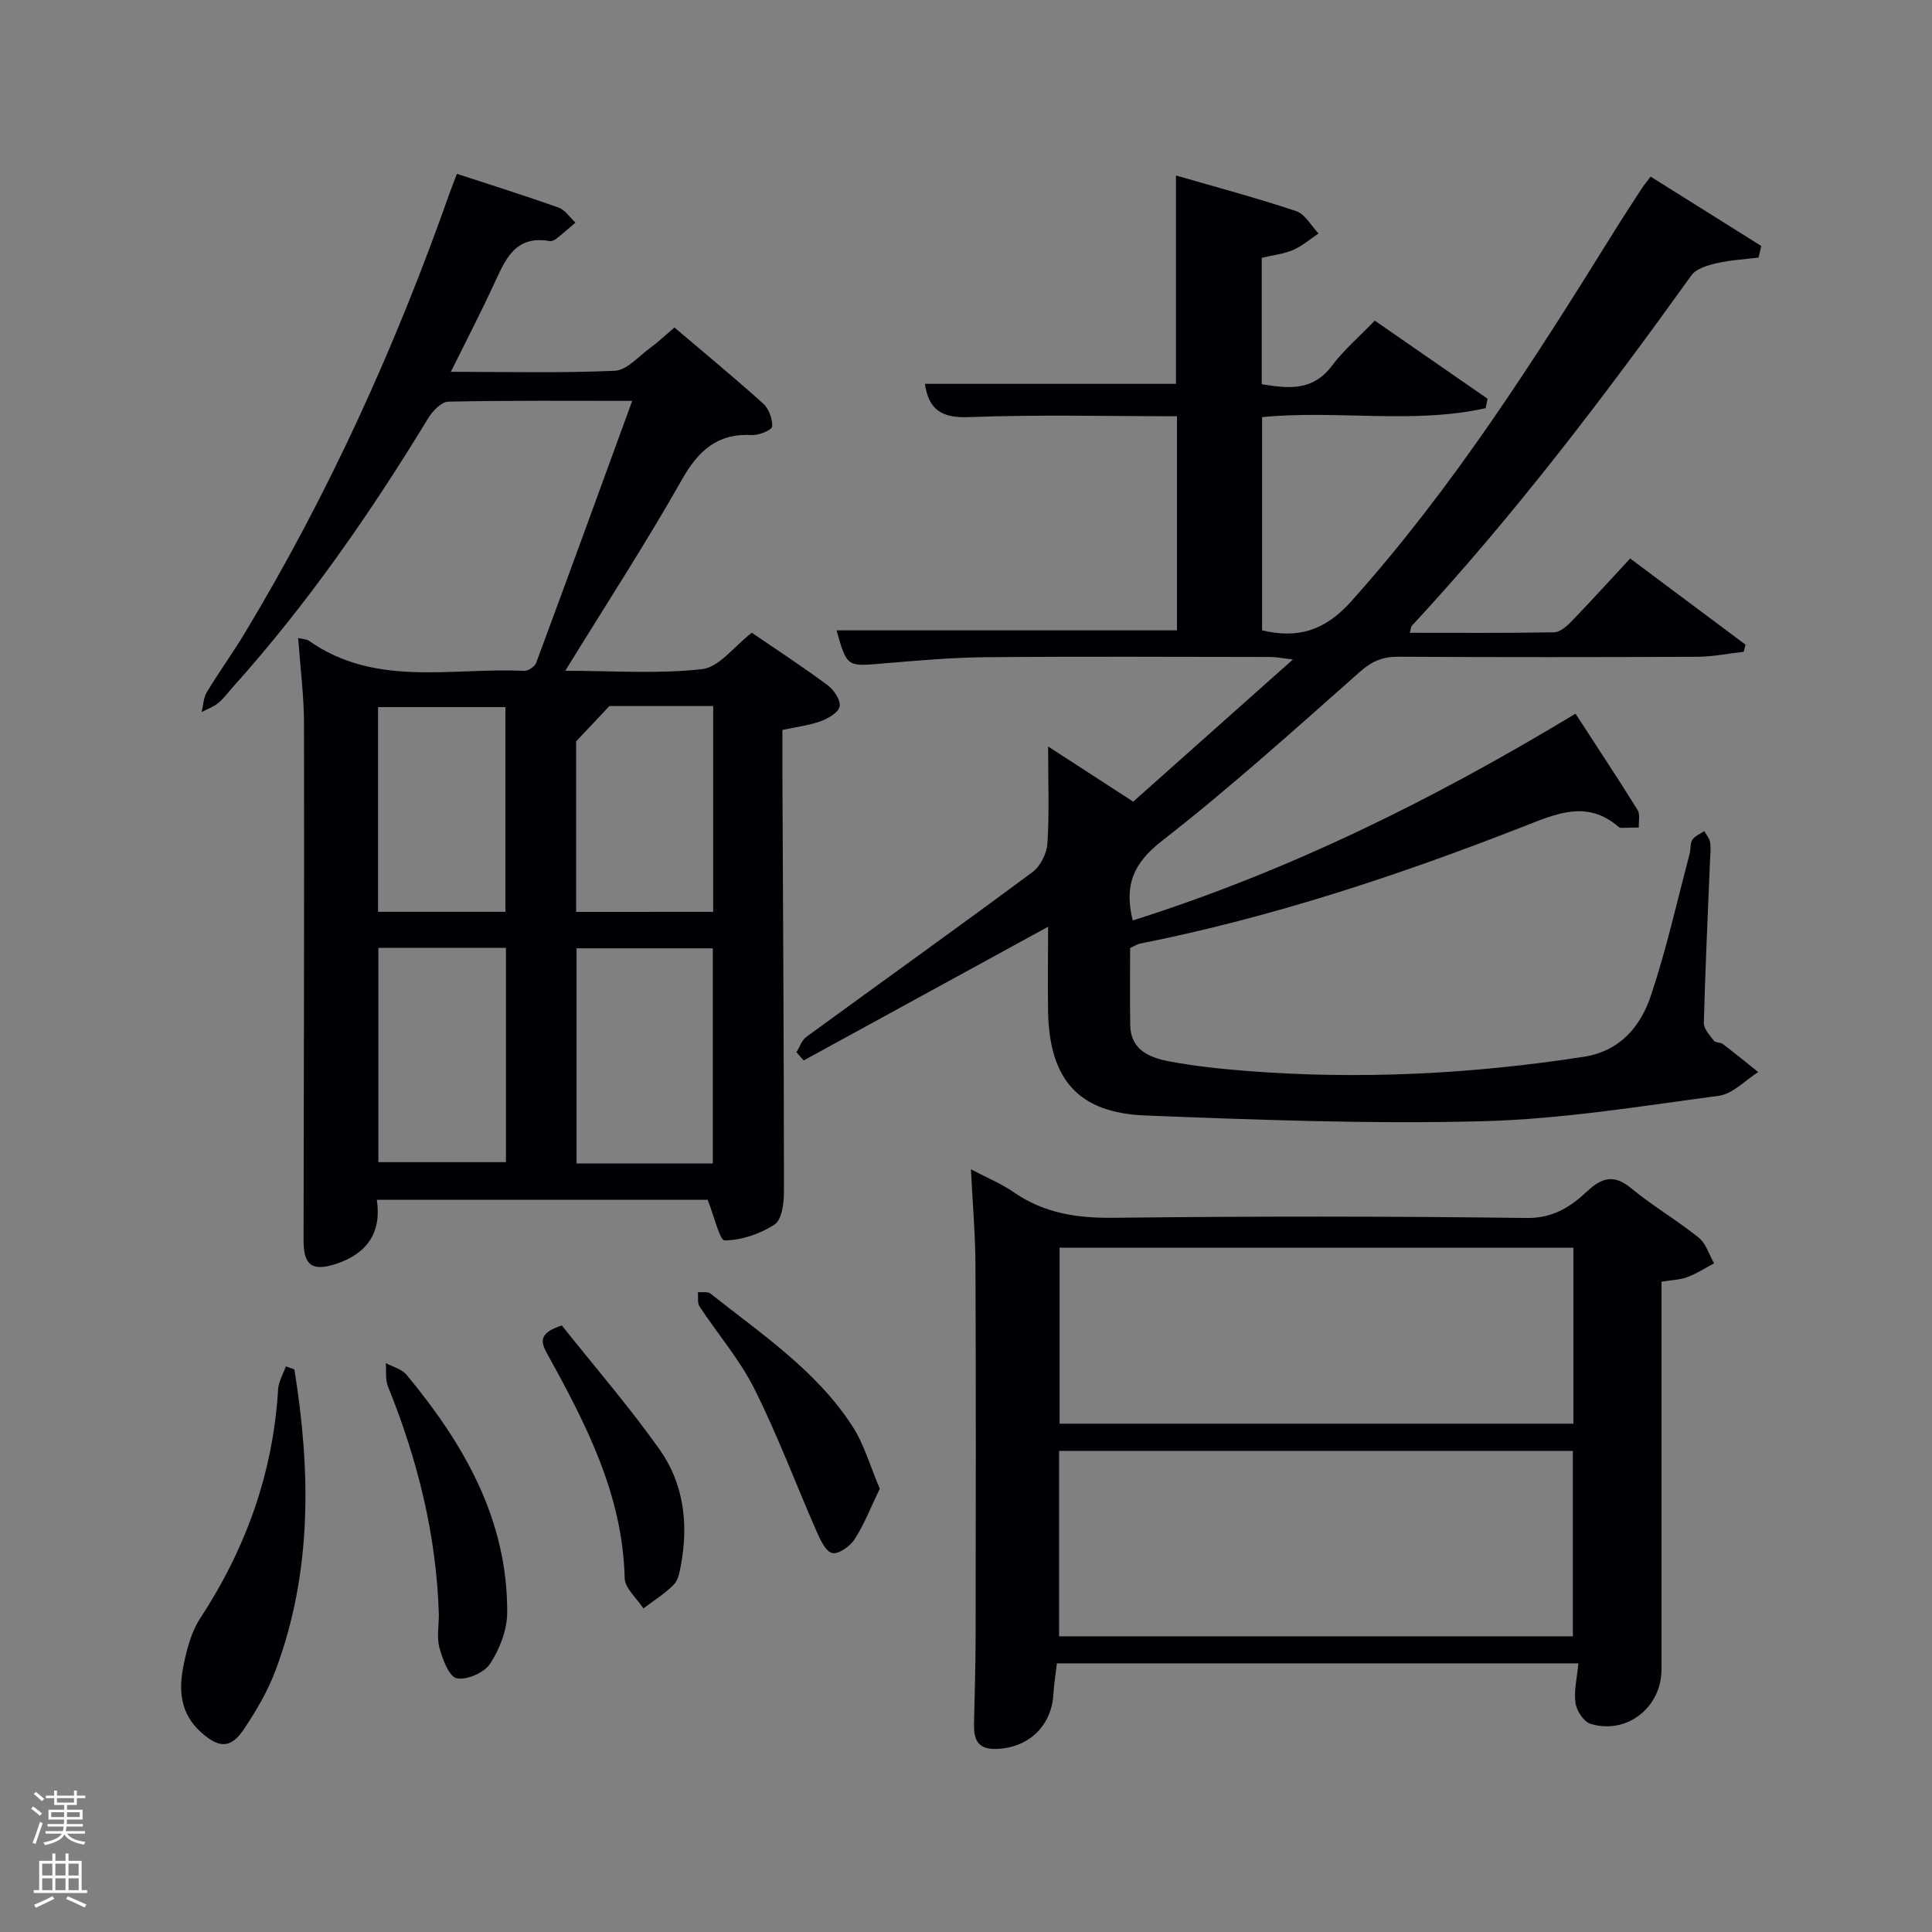 <svg enable-background="new 0 0 400 400" viewBox="0 0 400 400" xmlns="http://www.w3.org/2000/svg"><rect x="0" y="0" width="400" height="400" fill="#808080" stroke="none"/><path d="m6.44 374.46.42-.45c.65.47 1.27.95 1.85 1.44l-.45.49c-.65-.56-1.25-1.06-1.82-1.48m.93 7.33-.63-.26c.55-1.36 1.05-2.8 1.52-4.33.19.1.38.19.59.27-.46 1.29-.95 2.73-1.48 4.32m-.38-10.38.44-.42c.43.34 1.01.82 1.74 1.44l-.49.49c-.53-.51-1.09-1.01-1.69-1.51m2.5.35h1.72v-1.04h.59v1.04h3.52v-1.04h.59v1.04h1.75v.53h-1.75v1.42h-2.03v.97h3.22v2.03h-3.24c0 .35-.01.66-.03.93h3.32v.53h-3.37c-.03.27-.08.58-.15.94h3.96v.53h-3.71c.67.92 1.93 1.48 3.79 1.68-.13.24-.23.44-.29.59-2.13-.38-3.48-1.08-4.04-2.12-.43.97-1.77 1.72-4.03 2.23-.09-.19-.2-.37-.33-.55 2.1-.42 3.37-1.03 3.81-1.83h-3.36v-.53h3.58c.08-.29.13-.61.16-.94h-3.33v-.53h3.39c.02-.27.04-.58.04-.93h-3.23v-2.03h3.25v-.97h-2.07v-1.42h-1.73zm1.12 3.44v1h2.65c.01-.3.02-.44.02-.4v-.25-.35zm1.19-2h3.52v-.91h-3.52zm4.71 2h-2.63v.59c0 .15-.01.28-.01.4h2.64z" fill="#fafbfc"/><path d="m13.56 383.74h.63v1.52h2.72v6.07h1.13v.6h-11.06v-.6h1.13v-6.07h2.73v-1.52h.63v1.52h2.1v-1.52zm-2.69 8.83.38.56c-1.24.63-2.53 1.25-3.85 1.85-.1-.21-.21-.42-.34-.63 1.36-.55 2.63-1.15 3.81-1.78m-2.13-4.27h2.1v-2.45h-2.1zm0 3.04h2.1v-2.46h-2.1zm2.72-3.04h2.1v-2.45h-2.1zm0 3.04h2.1v-2.46h-2.1zm6.07 3.6c-1.41-.71-2.7-1.3-3.86-1.78l.35-.56c1.45.62 2.75 1.19 3.88 1.72zm-1.25-9.09h-2.1v2.45h2.1zm-2.09 5.49h2.1v-2.46h-2.1z" fill="#fafbfc"/><g fill="#010105"><path d="m217 191.87c-17.25 9.44-33.92 18.56-50.6 27.68-.5-.57-1.01-1.13-1.51-1.7.68-1.08 1.12-2.49 2.08-3.19 15.59-11.38 31.29-22.6 46.8-34.1 1.64-1.22 2.96-3.88 3.09-5.96.4-6.3.14-12.65.14-20.05 6.01 3.9 11.47 7.44 17.62 11.42 10.68-9.5 21.44-19.08 33.07-29.44-2.32-.26-3.5-.51-4.67-.51-19.67-.02-39.33-.13-59 .05-7.14.07-14.28.71-21.41 1.31-7.25.61-7.24.73-9.42-6.87h70.49c0-14.56 0-29.28 0-44.33-14.43 0-28.73-.37-42.99.18-5.62.22-8.4-1.41-9.2-6.89h51.98c0-13.99 0-28.18 0-43.14 8.45 2.45 16.77 4.66 24.9 7.39 1.85.62 3.1 3.03 4.62 4.62-1.74 1.16-3.37 2.59-5.26 3.41-1.95.84-4.16 1.07-6.5 1.63v26.17c5.37.86 10.5 1.55 14.54-3.83 2.47-3.3 5.69-6.04 8.86-9.34 7.97 5.52 15.67 10.85 23.36 16.18-.13.65-.26 1.3-.4 1.95-15.14 3.36-30.71.33-46.29 1.85v44.14c7.49 1.79 13.05.03 18.43-5.97 21.02-23.44 37.8-49.8 54.32-76.38 1.93-3.11 3.94-6.17 5.93-9.24.45-.69.99-1.31 1.77-2.34 7.71 4.83 15.31 9.6 22.91 14.36-.19.8-.39 1.6-.58 2.4-2.89.36-5.83.51-8.65 1.16-1.86.43-4.23 1.11-5.23 2.5-18.07 25.17-36.79 49.81-57.89 72.57-.19.2-.18.58-.43 1.45 10.08 0 19.99.08 29.89-.1 1.22-.02 2.62-1.25 3.59-2.26 4.04-4.18 7.94-8.49 12.15-13.02 8.1 6.05 15.99 11.95 23.88 17.84-.12.49-.25.98-.37 1.47-3.17.36-6.34 1.02-9.52 1.04-20.67.09-41.33.1-62-.01-3.19-.02-5.45.91-7.91 3.09-13.47 11.9-26.82 23.98-40.99 35.01-5.91 4.6-7.91 9.14-6.08 16.5 32.18-10.17 62.16-24.97 91.67-42.81 4.28 6.59 8.67 13.21 12.86 19.95.56.91.19 2.4.25 3.62-1.23.03-2.46.06-3.69.07-.16 0-.35-.07-.46-.17-6.55-5.69-12.91-2.77-19.7-.12-25.84 10.12-52.15 18.83-79.44 24.26-.63.12-1.2.53-2.03.91 0 5.3-.06 10.62.02 15.95.08 5.15 3.99 6.73 7.97 7.49 5.36 1.03 10.84 1.59 16.29 2.02 23.32 1.81 46.51.63 69.62-2.94 7.6-1.17 11.81-6.33 13.97-12.8 3.19-9.57 5.39-19.48 7.98-29.25.25-.95.06-2.13.56-2.89.52-.79 1.62-1.21 2.46-1.79.42.77 1.1 1.51 1.21 2.33.19 1.3.02 2.66-.03 3.99-.45 11.14-.98 22.27-1.27 33.41-.03 1.22 1.24 2.55 2.1 3.68.33.43 1.33.29 1.83.67 2.48 1.89 4.9 3.86 7.34 5.81-2.71 1.7-5.27 4.52-8.15 4.91-16.27 2.17-32.59 4.85-48.94 5.27-23.24.6-46.54-.28-69.79-1.19-13.91-.54-19.85-7.43-20.16-21.43-.09-5.84.01-11.67.01-17.65z"/><path d="m94.6 35.99c7.21 2.36 14.18 4.54 21.05 6.99 1.36.49 2.35 2.05 3.5 3.11-1.32 1.12-2.62 2.27-3.98 3.34-.37.29-.96.55-1.39.48-7.24-1.28-9.22 3.99-11.56 9.04-2.71 5.84-5.68 11.57-8.88 18.03 11.8 0 22.91.29 33.97-.22 2.5-.12 4.92-2.99 7.28-4.71 1.61-1.17 3.06-2.56 5.05-4.24 6.13 5.21 12.37 10.35 18.37 15.75 1.17 1.06 1.95 3.17 1.86 4.74-.04.7-2.71 1.85-4.13 1.77-7.2-.4-11.14 3.18-14.58 9.27-7.43 13.14-15.69 25.82-24.13 39.54 10.01 0 19.28.69 28.35-.35 3.53-.4 6.61-4.71 10.27-7.53 5.15 3.52 10.55 7.04 15.71 10.87 1.29.96 2.7 3.06 2.48 4.38-.21 1.23-2.36 2.5-3.9 3.06-2.44.89-5.1 1.2-7.95 1.82 0 3.19-.01 6.17 0 9.15.13 28.82.31 57.64.32 86.46 0 2.33-.42 5.78-1.93 6.77-2.97 1.96-6.82 3.25-10.33 3.31-1.04.02-2.17-5-3.54-8.41-21.97 0-45.01 0-68.49 0 1.04 6.79-2.07 11.16-8.38 13.24-5.06 1.67-6.8.3-6.79-4.89.06-35.65.15-71.31.09-106.96-.01-5.78-.77-11.57-1.21-17.7 1.03.24 1.74.22 2.21.55 13.78 9.72 29.53 5.52 44.56 6.25.83.04 2.22-.88 2.51-1.67 6.63-17.87 13.15-35.78 19.88-54.23-13.16 0-25.63-.11-38.09.16-1.43.03-3.24 1.94-4.15 3.43-11.96 19.66-25.02 38.5-40.43 55.65-1 1.11-1.88 2.37-3.03 3.31-.99.81-2.28 1.26-3.44 1.87.34-1.38.37-2.95 1.07-4.12 2.49-4.13 5.34-8.05 7.83-12.18 17.4-28.85 31.24-59.37 42.43-91.12.38-1.09.82-2.16 1.52-4.01zm52.98 204.9c0-14.85 0-29.67 0-44.55-9.53 0-18.91 0-28.21 0v44.55zm.08-52.1c0-14.45 0-28.47 0-42.61-7.95 0-15.56 0-21.48 0-2.83 3-4.74 5.02-6.9 7.31v35.31c9.52-.01 18.77-.01 28.38-.01zm-69.32 7.45v44.37h26.41c0-14.97 0-29.56 0-44.37-8.84 0-17.43 0-26.41 0zm26.3-7.46c0-14.46 0-28.5 0-42.38-9.08 0-17.79 0-26.37 0v42.38z"/><path d="m201.02 242.09c3.37 1.78 6.31 2.97 8.85 4.74 6.3 4.37 13.13 5.39 20.72 5.3 28.48-.33 56.98-.33 85.46.04 5.53.07 9.11-2.31 12.63-5.59 2.93-2.73 5.46-3.51 8.97-.62 4.47 3.69 9.54 6.65 14.06 10.29 1.51 1.21 2.14 3.51 3.17 5.31-1.83.97-3.6 2.13-5.52 2.85-1.52.57-3.23.6-5.36.95v5.3c0 24.99.01 49.98 0 74.97 0 7.87-7.18 13.55-14.68 11.28-1.4-.42-2.91-2.71-3.13-4.31-.36-2.54.32-5.23.6-8.22-35.86 0-71.72 0-107.97 0-.25 2.13-.6 4.24-.72 6.36-.38 6.7-5.29 11.26-12.03 11.36-3.73.06-4.47-2.09-4.41-5.11.12-5.99.32-11.99.33-17.98.04-25.66.08-51.31-.03-76.97-.03-6.41-.59-12.82-.94-19.95zm124.62 96.69c0-13.11 0-25.82 0-38.39-35.73 0-71.09 0-106.37 0v38.39zm.11-80.45c-35.7 0-71.07 0-106.37 0v36.43h106.37c0-12.16 0-24.09 0-36.43z"/><path d="m60.95 283.52c3.38 21.01 3.72 41.88-3.86 62.21-1.6 4.3-3.99 8.39-6.55 12.22-2.77 4.15-5.21 4.04-8.98.64-4.26-3.84-4.6-8.72-3.57-13.75.69-3.36 1.6-6.94 3.44-9.75 9.47-14.47 15.12-30.13 16.15-47.45.1-1.61 1.05-3.17 1.61-4.75.58.21 1.17.42 1.76.63z"/><path d="m90.86 334.28c-.49-16.41-4.39-32.05-10.53-47.21-.58-1.44-.32-3.22-.45-4.85 1.45.78 3.3 1.23 4.28 2.4 11.88 14.32 20.95 29.97 20.85 49.27-.02 3.57-1.55 7.52-3.52 10.55-1.21 1.86-4.82 3.45-6.92 3.03-1.58-.31-2.92-3.9-3.57-6.25-.61-2.15-.14-4.61-.14-6.94z"/><path d="m182.15 308.22c-1.84 3.8-3.2 7.34-5.21 10.46-.93 1.46-3.35 3.17-4.64 2.86-1.38-.33-2.49-2.79-3.25-4.52-4.32-9.84-8.08-19.95-12.89-29.53-3.03-6.04-7.58-11.3-11.33-17-.49-.74-.24-1.97-.33-2.97.88.09 2.02-.15 2.61.31 10.53 8.37 21.91 15.92 29.38 27.46 2.44 3.79 3.7 8.36 5.66 12.93z"/><path d="m116.32 274.42c6.71 8.44 13.89 16.74 20.22 25.65 4.99 7.02 6.03 15.33 4.46 23.84-.27 1.45-.55 3.2-1.49 4.16-1.85 1.89-4.18 3.32-6.3 4.94-1.35-2.09-3.83-4.16-3.88-6.29-.4-17.32-8.08-32.02-16.13-46.61-1.52-2.72-1.19-4.27 3.12-5.69z"/></g></svg>